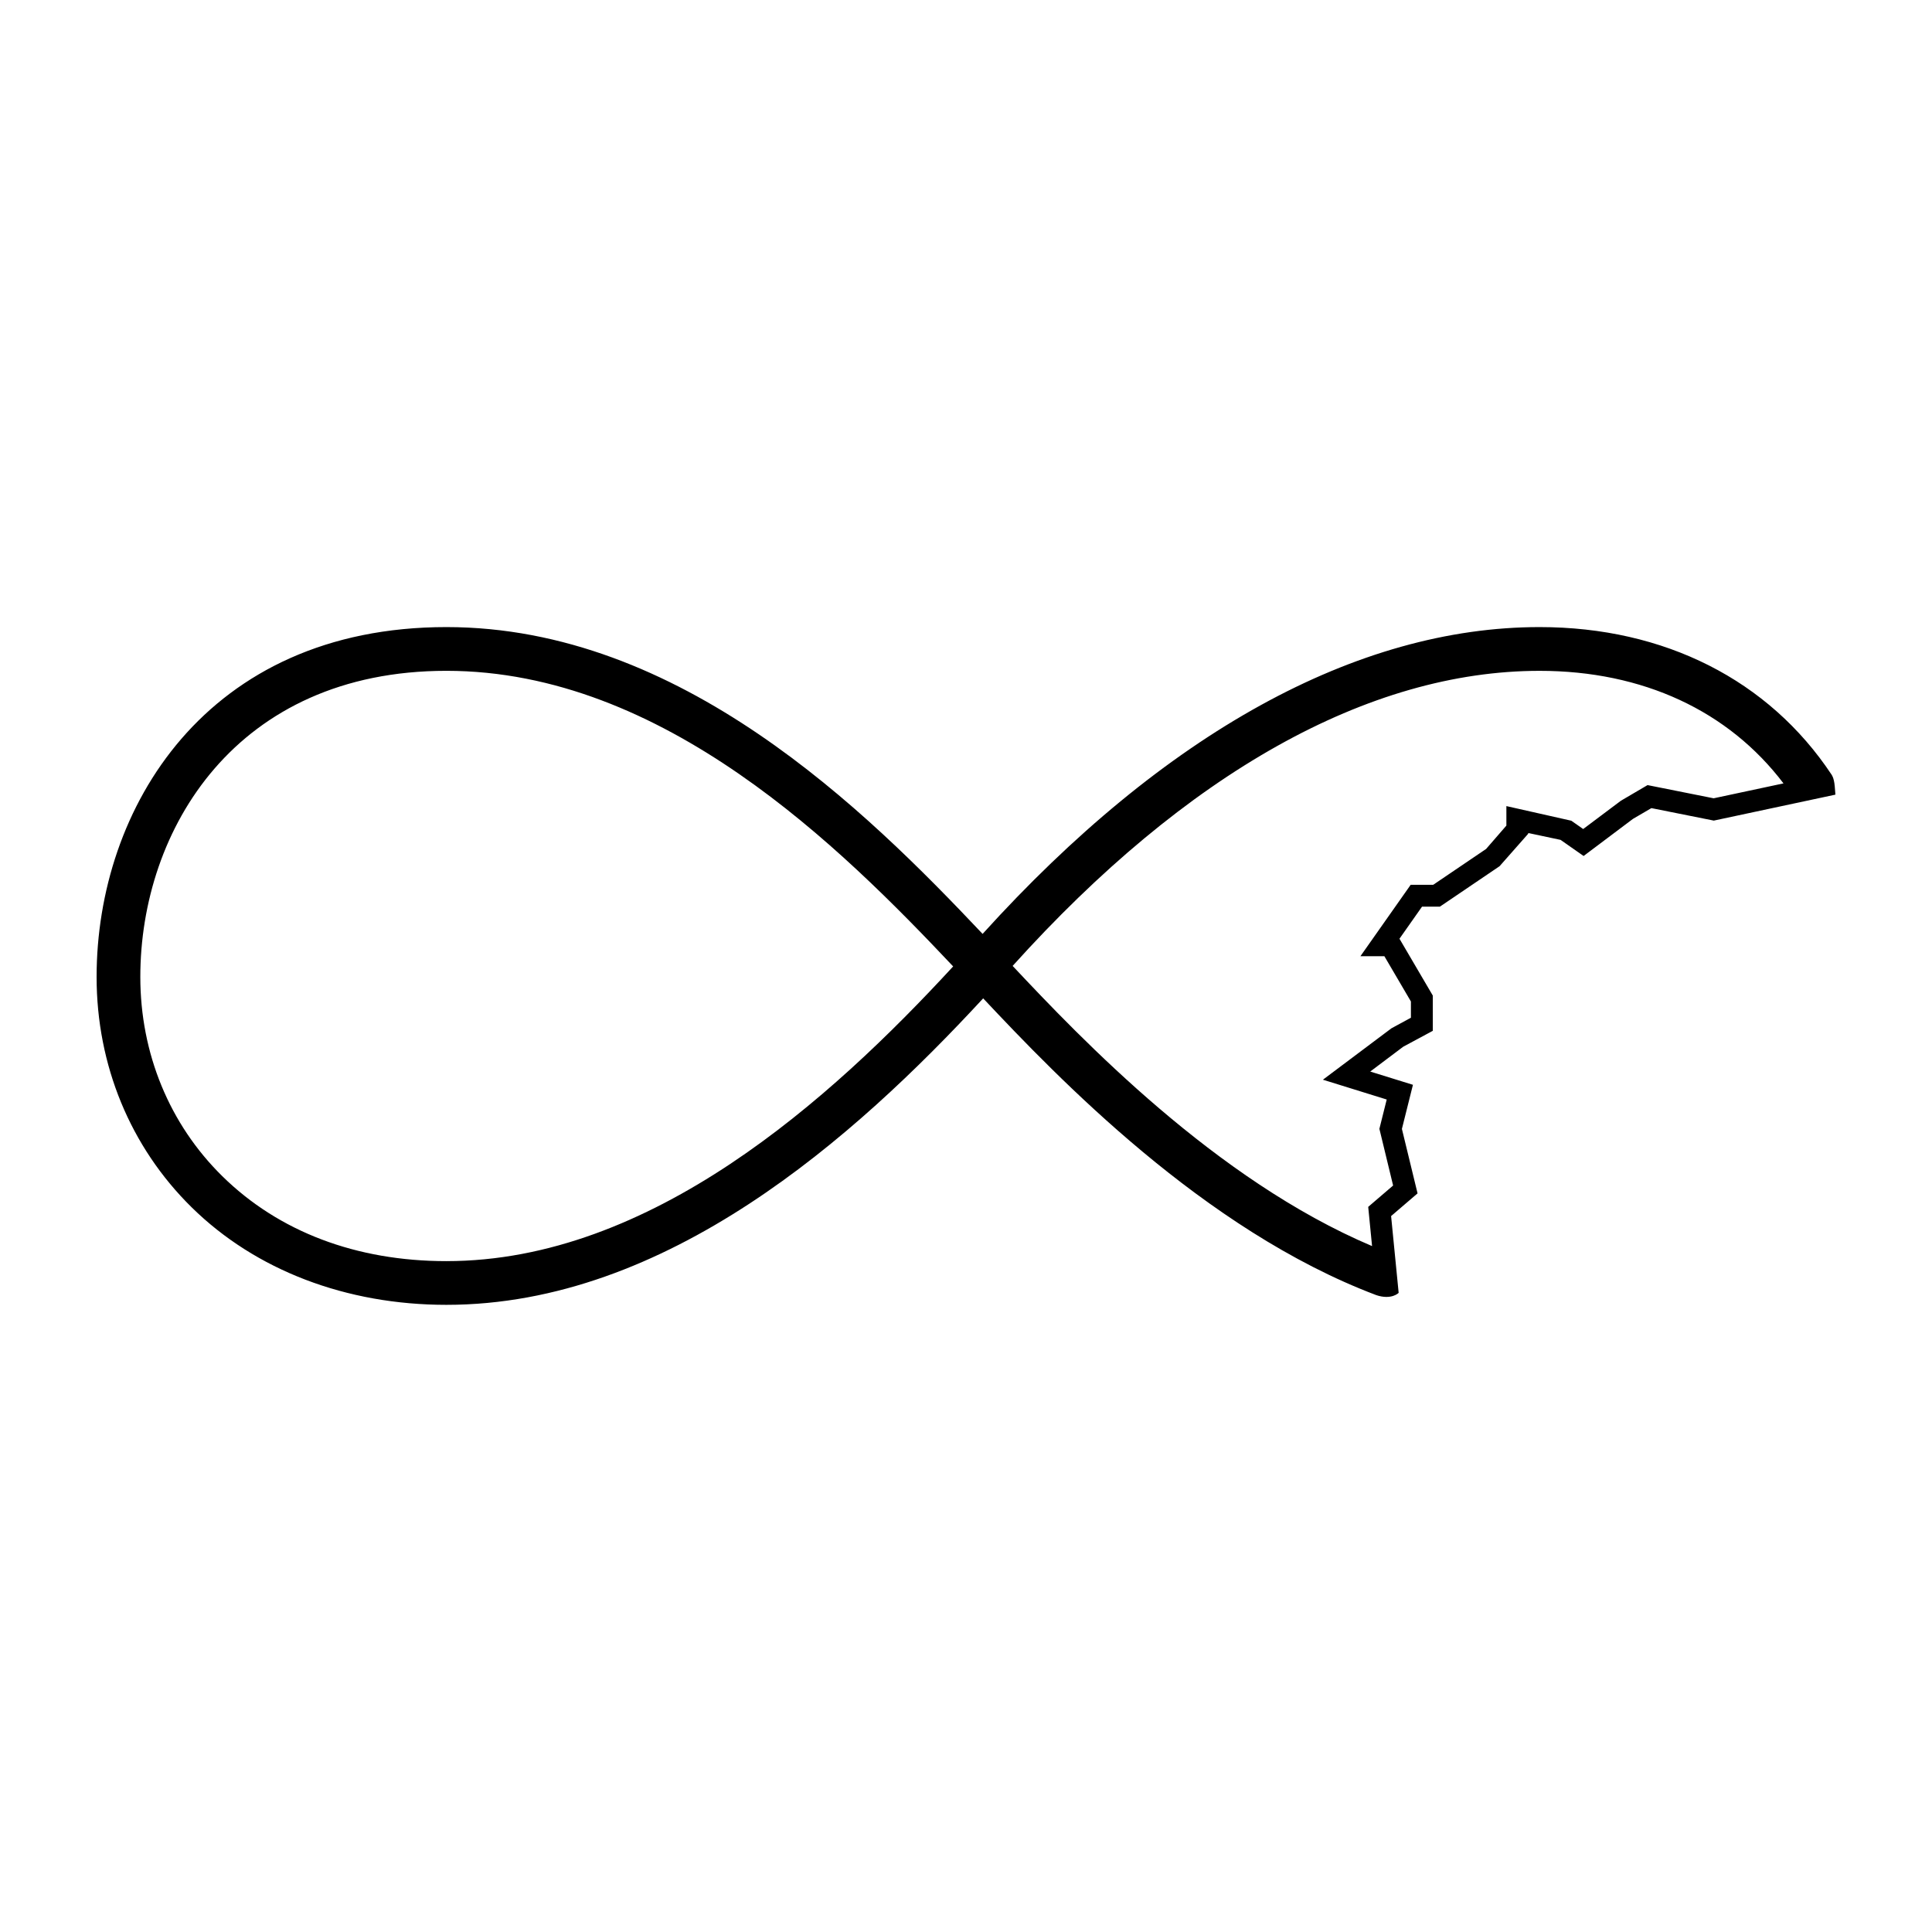 <?xml version="1.0" encoding="UTF-8"?>
<svg width="1200pt" height="1200pt" version="1.1" viewBox="0 0 1200 1200" xmlns="http://www.w3.org/2000/svg">
 <path d="m854.76 804.41c9.602 3.203 13.969-1.402 13.969-1.402l-4.691-47.688 16.43-14.09-9.719-40.043 6.852-27.395-26.531-8.23 20.473-15.406 18.395-9.898-0.004-21.895-20.699-35.305 14.016-19.922h11.09l37.066-25.117 17.809-20.184v-0.434l20.09 4.262 14.293 10.008 30.66-23.051 11.449-6.684 38.762 7.754 75.531-16.117s-0.145-2.074-0.406-5.148c-0.48-5.641-2.016-7.262-2.004-7.32-38.879-58.559-103.59-91.609-181.33-91.609-113.54 0-233.07 65.867-345.95 190.57-72.742-77.004-187.67-190.57-333.02-190.57-149.28-0.008-217.27 112.61-217.29 217.27-0.012 54.84 20.965 105.67 59.027 143.12 39.707 39.059 95.891 60.574 158.26 60.574 136.8 0 253.41-103.81 333.38-190.36 46.02 48.984 136.91 143.8 244.09 184.3m-577.49-21.082c-55.98 0-104.1-18.254-139.2-52.777-32.832-32.305-50.914-76.246-50.914-123.76 0.012-91.559 59.508-190.12 190.12-190.12 134.91 0 245.12 109.81 314.75 183.6-76.445 82.984-187.65 183.05-314.75 183.05zm787.12-287.48-41.062-8.195-16.547 9.707-23.438 17.578-7.367-5.16-40.332-9.086v12.109l-12.59 14.508-32.867 22.273h-13.992l-31.211 44.352h14.879l16.488 28.117v10.094l-12.109 6.574-42.551 31.922 39.625 12.301-4.547 18.203 8.52 35.219-15.469 13.262 2.398 24.359c-97.309-41.207-180.88-128.91-223.25-174.02 108.04-119.91 221.14-183.28 327.29-183.28 64.188 0 117.35 24.898 151.5 69.91z"/>
</svg>
